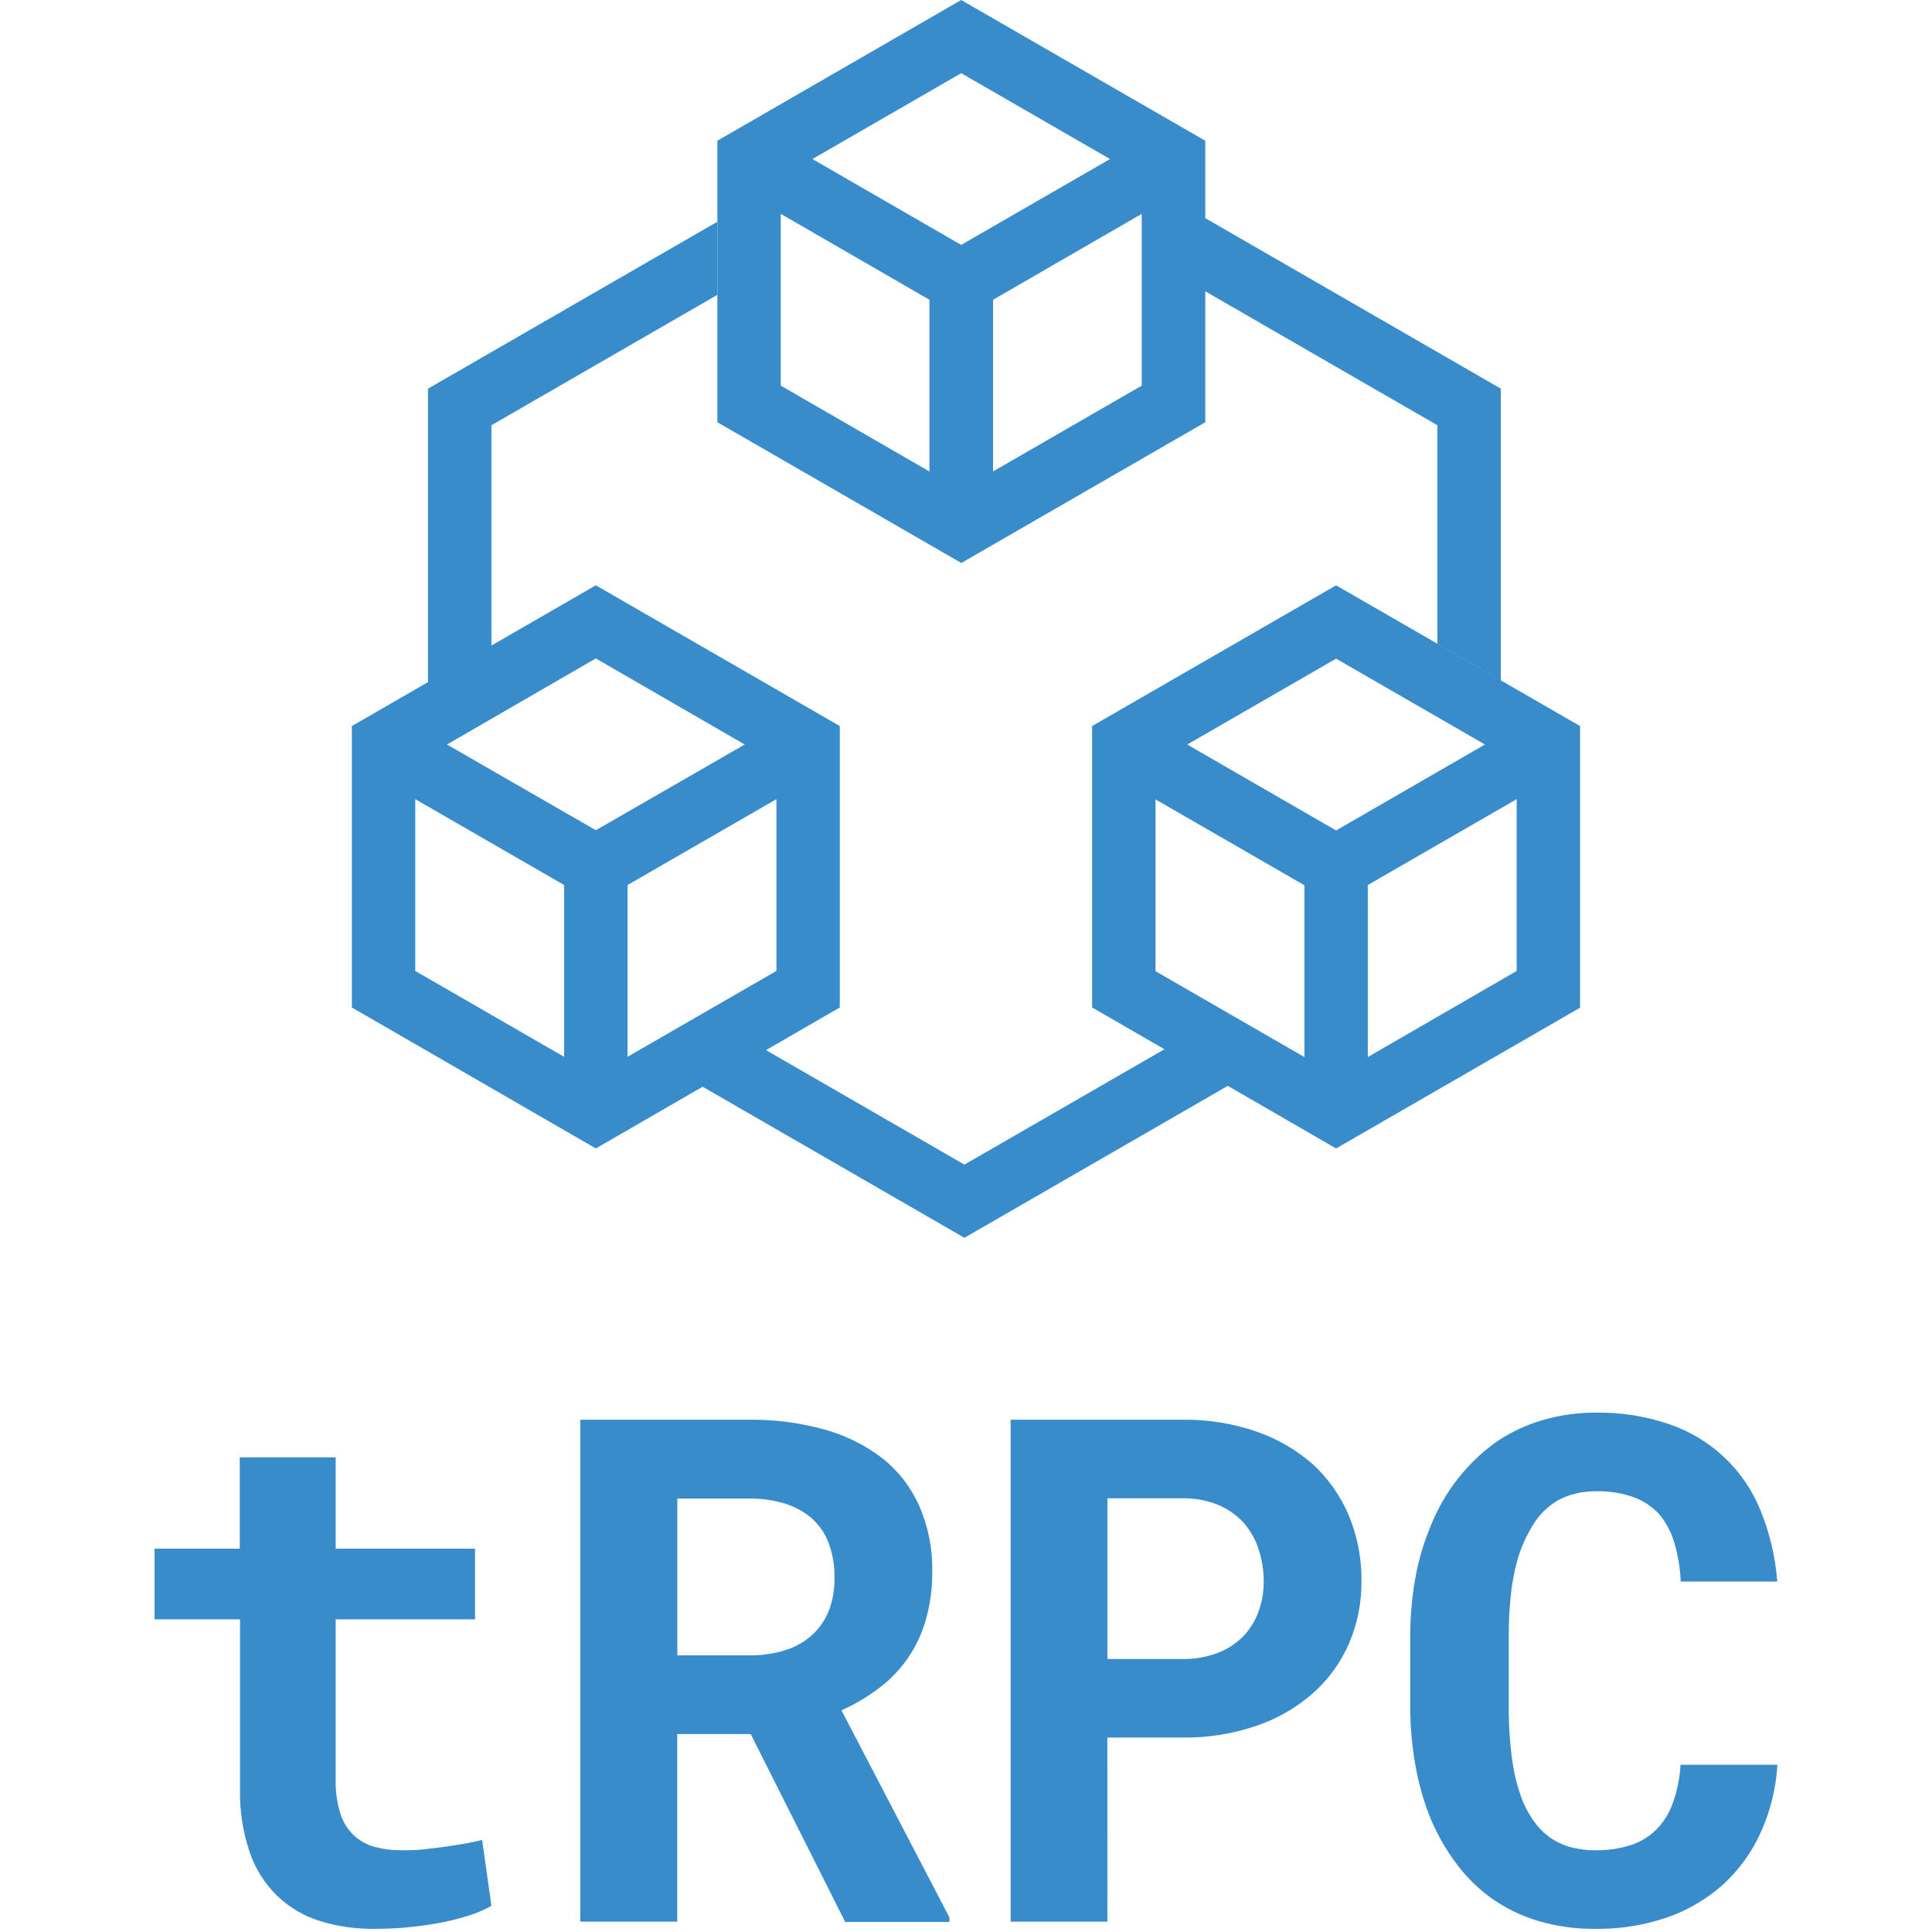 <svg width="100" height="100" viewBox="0 0 100 100" fill="none" xmlns="http://www.w3.org/2000/svg">
<path d="M17.375 80.159H24.587V83.815H17.375V92.113C17.36 92.709 17.442 93.302 17.617 93.872C17.75 94.294 17.985 94.677 18.302 94.987C18.608 95.274 18.98 95.483 19.385 95.593C19.79 95.702 20.207 95.761 20.625 95.769L20.805 95.77C21.182 95.77 21.572 95.77 21.974 95.717L22.212 95.687L22.675 95.635C22.826 95.617 22.975 95.598 23.123 95.573L23.34 95.539L23.746 95.478C23.878 95.459 24.006 95.438 24.132 95.413L24.433 95.353L24.573 95.323L24.832 95.266L24.953 95.237L25.437 98.644C25.047 98.863 24.634 99.039 24.206 99.168C23.721 99.322 23.226 99.444 22.725 99.533C22.2 99.632 21.654 99.706 21.084 99.759C20.529 99.811 19.971 99.837 19.414 99.837C18.441 99.851 17.472 99.713 16.542 99.427C15.713 99.169 14.957 98.719 14.335 98.115C13.694 97.488 13.21 96.718 12.923 95.868C12.567 94.812 12.397 93.703 12.423 92.588V83.815H8V80.159H12.41V75.432H17.375L17.375 80.159ZM35.054 89.756V99.464H30.036V73.485H38.77C40.091 73.468 41.407 73.639 42.68 73.993C43.767 74.293 44.785 74.799 45.679 75.485C46.502 76.14 47.154 76.984 47.579 77.945C48.046 79.013 48.276 80.17 48.252 81.335C48.263 82.182 48.151 83.025 47.92 83.84C47.523 85.256 46.669 86.502 45.491 87.382C44.891 87.836 44.241 88.22 43.554 88.526L49.142 99.246V99.48H43.747L38.857 89.756H35.054ZM35.058 85.681H38.771C39.468 85.695 40.163 85.584 40.822 85.353C41.373 85.158 41.868 84.829 42.263 84.398C42.57 84.055 42.805 83.655 42.956 83.221C43.102 82.776 43.182 82.311 43.193 81.843L43.193 81.667C43.206 81.044 43.1 80.423 42.882 79.839C42.686 79.33 42.364 78.879 41.947 78.527C41.545 78.203 41.083 77.961 40.588 77.814C40.058 77.659 39.51 77.576 38.957 77.565L35.058 77.564V85.681ZM57.319 99.464H52.31V73.485H61.2C62.507 73.466 63.806 73.674 65.041 74.1C66.119 74.472 67.114 75.051 67.97 75.805C68.766 76.544 69.396 77.444 69.817 78.445C70.234 79.457 70.455 80.539 70.469 81.633V81.852C70.48 82.962 70.258 84.063 69.817 85.082C69.392 86.055 68.762 86.925 67.97 87.632C67.111 88.387 66.112 88.963 65.028 89.329C63.793 89.75 62.493 89.955 61.188 89.936H57.315L57.319 99.464ZM57.319 85.87H61.192C61.827 85.882 62.458 85.772 63.051 85.546C63.548 85.351 63.998 85.053 64.372 84.672C64.715 84.305 64.979 83.871 65.148 83.397C65.322 82.913 65.41 82.403 65.41 81.889C65.414 81.314 65.325 80.742 65.148 80.196C64.985 79.689 64.721 79.22 64.372 78.818C64.003 78.418 63.552 78.103 63.051 77.892C62.461 77.653 61.829 77.537 61.192 77.552H57.319V85.87ZM91.13 94.86C90.671 95.873 90.012 96.783 89.194 97.537C88.352 98.291 87.369 98.871 86.301 99.242C85.186 99.624 84.016 99.825 82.837 99.837L82.584 99.837C81.579 99.849 80.578 99.71 79.614 99.427C78.732 99.164 77.9 98.757 77.152 98.221C76.475 97.724 75.876 97.129 75.376 96.454C74.848 95.748 74.408 94.982 74.063 94.171C73.703 93.286 73.438 92.365 73.271 91.424C73.081 90.376 72.988 89.312 72.992 88.247V84.75C72.99 83.749 73.073 82.749 73.242 81.762C73.381 80.961 73.595 80.174 73.882 79.414L73.993 79.13C74.356 78.178 74.862 77.288 75.495 76.49C76.094 75.734 76.803 75.074 77.599 74.53C78.314 74.069 79.094 73.716 79.913 73.485C80.712 73.257 81.537 73.135 82.368 73.121L82.617 73.12C83.913 73.097 85.203 73.303 86.428 73.726C87.489 74.09 88.458 74.679 89.27 75.451C90.083 76.224 90.718 77.163 91.134 78.203C91.606 79.371 91.896 80.604 91.992 81.86H86.995C86.965 81.165 86.849 80.476 86.65 79.81C86.489 79.273 86.218 78.774 85.854 78.347C85.485 77.958 85.03 77.662 84.525 77.482C83.912 77.272 83.268 77.172 82.621 77.187C82.251 77.185 81.882 77.228 81.522 77.314C81.194 77.393 80.879 77.519 80.586 77.687C80.084 77.993 79.662 78.415 79.355 78.917C78.996 79.491 78.72 80.114 78.535 80.766C78.373 81.359 78.26 81.965 78.198 82.577C78.124 83.285 78.088 83.997 78.092 84.709V88.239C78.084 89.167 78.14 90.094 78.26 91.014C78.352 91.743 78.528 92.458 78.785 93.146C78.939 93.538 79.141 93.909 79.384 94.253C79.603 94.568 79.872 94.845 80.18 95.073C80.504 95.312 80.87 95.49 81.259 95.597C81.692 95.717 82.139 95.775 82.588 95.77C83.187 95.777 83.783 95.692 84.357 95.52C84.859 95.365 85.318 95.096 85.698 94.733C86.088 94.346 86.387 93.876 86.572 93.359C86.809 92.711 86.948 92.031 86.982 91.343H92C91.928 92.558 91.633 93.75 91.13 94.86H91.13ZM69.156 30.296L81.784 37.581V52.159L69.156 59.444L63.55 56.204L49.918 64.068L36.368 56.249L30.84 59.444L18.212 52.147V37.58L30.84 30.295L43.468 37.581V52.146L39.648 54.354L49.918 60.28L60.27 54.309L56.527 52.146V37.58L69.156 30.296ZM59.81 41.377V50.269L67.515 54.713V45.821L59.81 41.377ZM78.502 41.365L70.797 45.809V54.713L78.502 50.257V41.365ZM21.494 41.365V50.257L29.199 54.701V45.809L21.494 41.365ZM40.186 41.365L32.481 45.809V54.7L40.186 50.256V41.365L40.186 41.365ZM69.156 34.092L61.451 38.536L69.156 42.984L76.861 38.536L69.156 34.092ZM30.84 34.08L23.135 38.536L30.84 42.972L38.545 38.536L30.84 34.08ZM37.121 11.483V15.267L25.437 22.011V33.412L22.155 35.306V20.116L37.121 11.483L37.121 11.483ZM49.75 0L62.386 7.285V11.291L77.681 20.116V35.211L74.399 33.317V22.011L62.386 15.079V21.855L49.758 29.14L37.13 21.855V7.285L49.75 0ZM40.412 11.069V19.961L48.109 24.405V15.517L40.412 11.069ZM59.096 11.069L51.4 15.517V24.401L59.096 19.961V11.069H59.096ZM49.75 3.788L42.053 8.232L49.75 12.676L57.455 8.232L49.75 3.788Z" fill="#398CCB"/>
</svg>
